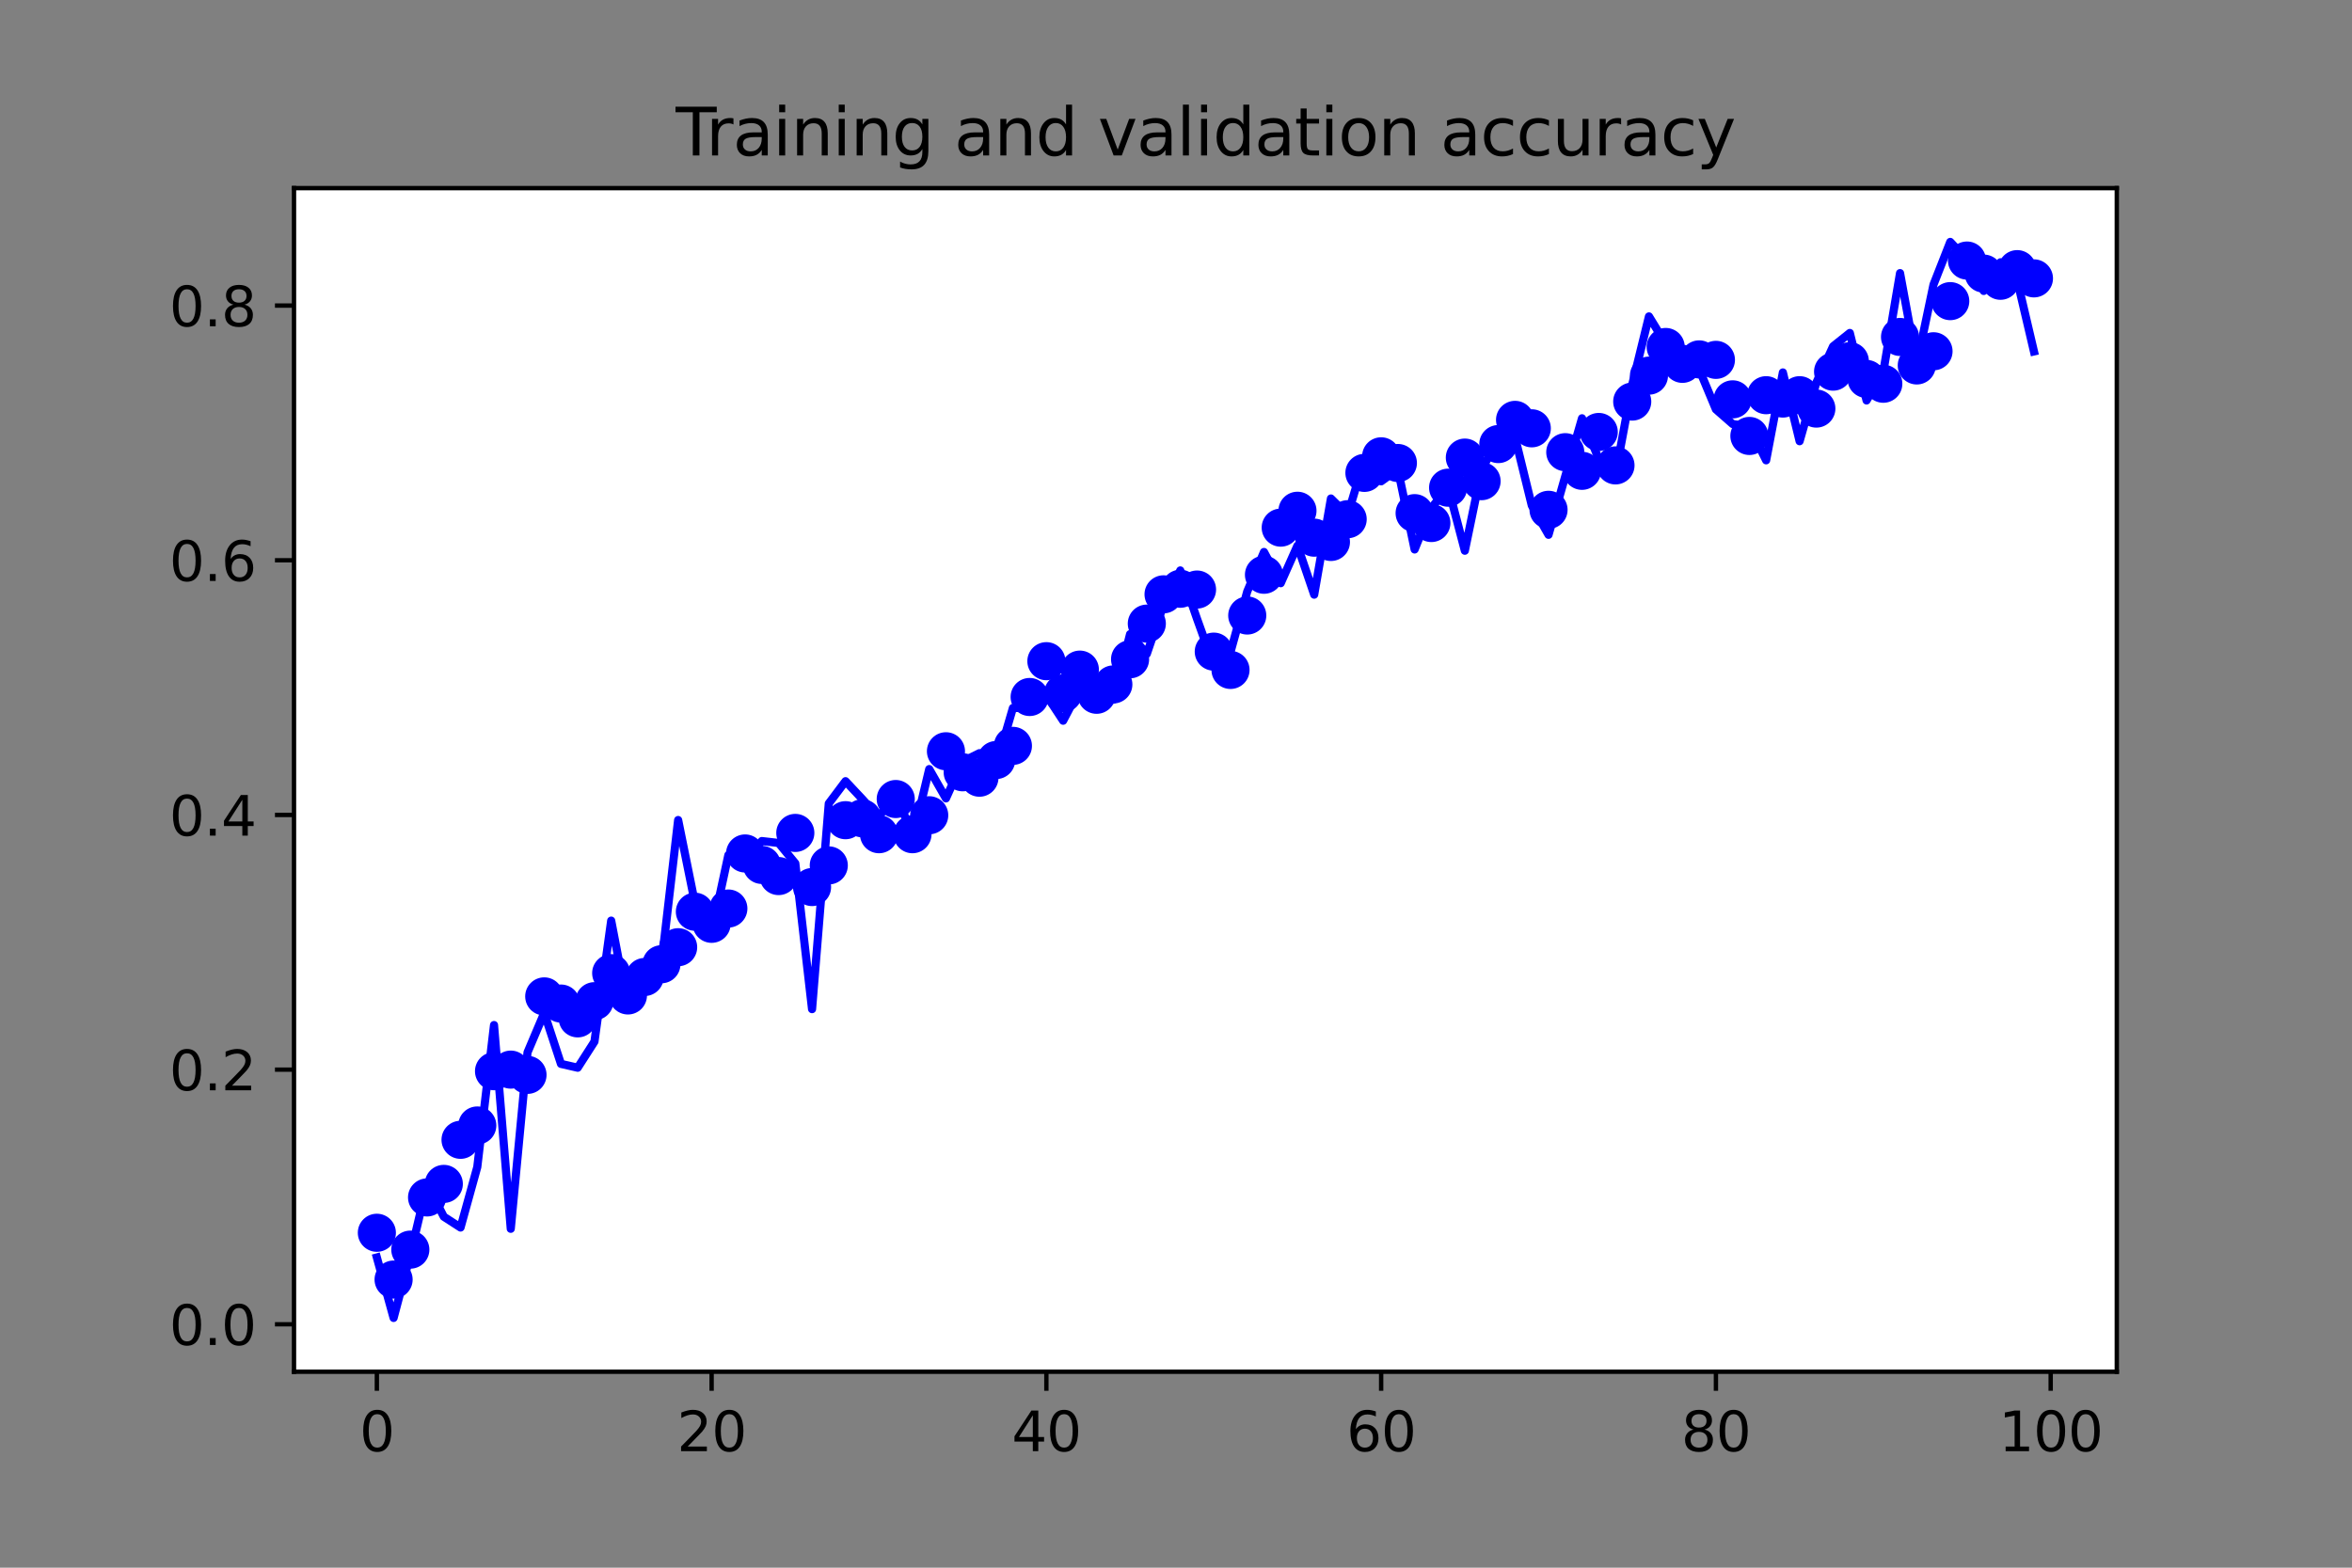 <?xml version="1.0" encoding="utf-8" standalone="no"?>
<!DOCTYPE svg PUBLIC "-//W3C//DTD SVG 1.1//EN"
  "http://www.w3.org/Graphics/SVG/1.1/DTD/svg11.dtd">
<svg xmlns:xlink="http://www.w3.org/1999/xlink" width="432pt" height="288pt" viewBox="0 0 432 288" xmlns="http://www.w3.org/2000/svg" version="1.1">
 <rect x="0" y="0" width="432" height="288" fill="#808080" stroke="none"/>
 <defs>
  <style type="text/css">*{stroke-linejoin: round; stroke-linecap: butt}</style>
 </defs>
 <g id="figure_1">
  <g id="patch_1">
   <path d="M 0 288 
L 432 288 
L 432 0 
L 0 0 
L 0 288 
z
" style="fill: none"/>
  </g>
  <g id="axes_1">
   <g id="patch_2">
    <path d="M 54 252 
L 388.8 252 
L 388.8 34.56 
L 54 34.56 
z
" style="fill: #ffffff"/>
   </g>
   <g id="matplotlib.axis_1">
    <g id="xtick_1">
     <g id="line2d_1">
      <defs>
       <path id="m008103dd9f" d="M 0 0 
L 0 3.5 
" style="stroke: #000000; stroke-width: 0.8"/>
      </defs>
      <g>
       <use xlink:href="#m008103dd9f" x="69.218" y="252" style="stroke: #000000; stroke-width: 0.8"/>
      </g>
     </g>
     <g id="text_1">
      <!-- 0 -->
      <g transform="translate(66.037 266.598)scale(0.1 -0.1)">
       <defs>
        <path id="DejaVuSans-30" d="M 2034 4250 
Q 1547 4250 1301 3770 
Q 1056 3291 1056 2328 
Q 1056 1369 1301 889 
Q 1547 409 2034 409 
Q 2525 409 2770 889 
Q 3016 1369 3016 2328 
Q 3016 3291 2770 3770 
Q 2525 4250 2034 4250 
z
M 2034 4750 
Q 2819 4750 3233 4129 
Q 3647 3509 3647 2328 
Q 3647 1150 3233 529 
Q 2819 -91 2034 -91 
Q 1250 -91 836 529 
Q 422 1150 422 2328 
Q 422 3509 836 4129 
Q 1250 4750 2034 4750 
z
" transform="scale(0.016)"/>
       </defs>
       <use xlink:href="#DejaVuSans-30"/>
      </g>
     </g>
    </g>
    <g id="xtick_2">
     <g id="line2d_2">
      <g>
       <use xlink:href="#m008103dd9f" x="130.706" y="252" style="stroke: #000000; stroke-width: 0.8"/>
      </g>
     </g>
     <g id="text_2">
      <!-- 20 -->
      <g transform="translate(124.343 266.598)scale(0.1 -0.1)">
       <defs>
        <path id="DejaVuSans-32" d="M 1228 531 
L 3431 531 
L 3431 0 
L 469 0 
L 469 531 
Q 828 903 1448 1529 
Q 2069 2156 2228 2338 
Q 2531 2678 2651 2914 
Q 2772 3150 2772 3378 
Q 2772 3750 2511 3984 
Q 2250 4219 1831 4219 
Q 1534 4219 1204 4116 
Q 875 4013 500 3803 
L 500 4441 
Q 881 4594 1212 4672 
Q 1544 4750 1819 4750 
Q 2544 4750 2975 4387 
Q 3406 4025 3406 3419 
Q 3406 3131 3298 2873 
Q 3191 2616 2906 2266 
Q 2828 2175 2409 1742 
Q 1991 1309 1228 531 
z
" transform="scale(0.016)"/>
       </defs>
       <use xlink:href="#DejaVuSans-32"/>
       <use xlink:href="#DejaVuSans-30" x="63.623"/>
      </g>
     </g>
    </g>
    <g id="xtick_3">
     <g id="line2d_3">
      <g>
       <use xlink:href="#m008103dd9f" x="192.193" y="252" style="stroke: #000000; stroke-width: 0.8"/>
      </g>
     </g>
     <g id="text_3">
      <!-- 40 -->
      <g transform="translate(185.831 266.598)scale(0.1 -0.1)">
       <defs>
        <path id="DejaVuSans-34" d="M 2419 4116 
L 825 1625 
L 2419 1625 
L 2419 4116 
z
M 2253 4666 
L 3047 4666 
L 3047 1625 
L 3713 1625 
L 3713 1100 
L 3047 1100 
L 3047 0 
L 2419 0 
L 2419 1100 
L 313 1100 
L 313 1709 
L 2253 4666 
z
" transform="scale(0.016)"/>
       </defs>
       <use xlink:href="#DejaVuSans-34"/>
       <use xlink:href="#DejaVuSans-30" x="63.623"/>
      </g>
     </g>
    </g>
    <g id="xtick_4">
     <g id="line2d_4">
      <g>
       <use xlink:href="#m008103dd9f" x="253.681" y="252" style="stroke: #000000; stroke-width: 0.8"/>
      </g>
     </g>
     <g id="text_4">
      <!-- 60 -->
      <g transform="translate(247.318 266.598)scale(0.1 -0.1)">
       <defs>
        <path id="DejaVuSans-36" d="M 2113 2584 
Q 1688 2584 1439 2293 
Q 1191 2003 1191 1497 
Q 1191 994 1439 701 
Q 1688 409 2113 409 
Q 2538 409 2786 701 
Q 3034 994 3034 1497 
Q 3034 2003 2786 2293 
Q 2538 2584 2113 2584 
z
M 3366 4563 
L 3366 3988 
Q 3128 4100 2886 4159 
Q 2644 4219 2406 4219 
Q 1781 4219 1451 3797 
Q 1122 3375 1075 2522 
Q 1259 2794 1537 2939 
Q 1816 3084 2150 3084 
Q 2853 3084 3261 2657 
Q 3669 2231 3669 1497 
Q 3669 778 3244 343 
Q 2819 -91 2113 -91 
Q 1303 -91 875 529 
Q 447 1150 447 2328 
Q 447 3434 972 4092 
Q 1497 4750 2381 4750 
Q 2619 4750 2861 4703 
Q 3103 4656 3366 4563 
z
" transform="scale(0.016)"/>
       </defs>
       <use xlink:href="#DejaVuSans-36"/>
       <use xlink:href="#DejaVuSans-30" x="63.623"/>
      </g>
     </g>
    </g>
    <g id="xtick_5">
     <g id="line2d_5">
      <g>
       <use xlink:href="#m008103dd9f" x="315.169" y="252" style="stroke: #000000; stroke-width: 0.8"/>
      </g>
     </g>
     <g id="text_5">
      <!-- 80 -->
      <g transform="translate(308.806 266.598)scale(0.1 -0.1)">
       <defs>
        <path id="DejaVuSans-38" d="M 2034 2216 
Q 1584 2216 1326 1975 
Q 1069 1734 1069 1313 
Q 1069 891 1326 650 
Q 1584 409 2034 409 
Q 2484 409 2743 651 
Q 3003 894 3003 1313 
Q 3003 1734 2745 1975 
Q 2488 2216 2034 2216 
z
M 1403 2484 
Q 997 2584 770 2862 
Q 544 3141 544 3541 
Q 544 4100 942 4425 
Q 1341 4750 2034 4750 
Q 2731 4750 3128 4425 
Q 3525 4100 3525 3541 
Q 3525 3141 3298 2862 
Q 3072 2584 2669 2484 
Q 3125 2378 3379 2068 
Q 3634 1759 3634 1313 
Q 3634 634 3220 271 
Q 2806 -91 2034 -91 
Q 1263 -91 848 271 
Q 434 634 434 1313 
Q 434 1759 690 2068 
Q 947 2378 1403 2484 
z
M 1172 3481 
Q 1172 3119 1398 2916 
Q 1625 2713 2034 2713 
Q 2441 2713 2670 2916 
Q 2900 3119 2900 3481 
Q 2900 3844 2670 4047 
Q 2441 4250 2034 4250 
Q 1625 4250 1398 4047 
Q 1172 3844 1172 3481 
z
" transform="scale(0.016)"/>
       </defs>
       <use xlink:href="#DejaVuSans-38"/>
       <use xlink:href="#DejaVuSans-30" x="63.623"/>
      </g>
     </g>
    </g>
    <g id="xtick_6">
     <g id="line2d_6">
      <g>
       <use xlink:href="#m008103dd9f" x="376.656" y="252" style="stroke: #000000; stroke-width: 0.8"/>
      </g>
     </g>
     <g id="text_6">
      <!-- 100 -->
      <g transform="translate(367.112 266.598)scale(0.1 -0.1)">
       <defs>
        <path id="DejaVuSans-31" d="M 794 531 
L 1825 531 
L 1825 4091 
L 703 3866 
L 703 4441 
L 1819 4666 
L 2450 4666 
L 2450 531 
L 3481 531 
L 3481 0 
L 794 0 
L 794 531 
z
" transform="scale(0.016)"/>
       </defs>
       <use xlink:href="#DejaVuSans-31"/>
       <use xlink:href="#DejaVuSans-30" x="63.623"/>
       <use xlink:href="#DejaVuSans-30" x="127.246"/>
      </g>
     </g>
    </g>
   </g>
   <g id="matplotlib.axis_2">
    <g id="ytick_1">
     <g id="line2d_7">
      <defs>
       <path id="mad4904c947" d="M 0 0 
L -3.5 0 
" style="stroke: #000000; stroke-width: 0.8"/>
      </defs>
      <g>
       <use xlink:href="#mad4904c947" x="54" y="243.286" style="stroke: #000000; stroke-width: 0.8"/>
      </g>
     </g>
     <g id="text_7">
      <!-- 0.0 -->
      <g transform="translate(31.097 247.085)scale(0.1 -0.1)">
       <defs>
        <path id="DejaVuSans-2e" d="M 684 794 
L 1344 794 
L 1344 0 
L 684 0 
L 684 794 
z
" transform="scale(0.016)"/>
       </defs>
       <use xlink:href="#DejaVuSans-30"/>
       <use xlink:href="#DejaVuSans-2e" x="63.623"/>
       <use xlink:href="#DejaVuSans-30" x="95.41"/>
      </g>
     </g>
    </g>
    <g id="ytick_2">
     <g id="line2d_8">
      <g>
       <use xlink:href="#mad4904c947" x="54" y="196.5" style="stroke: #000000; stroke-width: 0.8"/>
      </g>
     </g>
     <g id="text_8">
      <!-- 0.2 -->
      <g transform="translate(31.097 200.299)scale(0.1 -0.1)">
       <use xlink:href="#DejaVuSans-30"/>
       <use xlink:href="#DejaVuSans-2e" x="63.623"/>
       <use xlink:href="#DejaVuSans-32" x="95.41"/>
      </g>
     </g>
    </g>
    <g id="ytick_3">
     <g id="line2d_9">
      <g>
       <use xlink:href="#mad4904c947" x="54" y="149.713" style="stroke: #000000; stroke-width: 0.8"/>
      </g>
     </g>
     <g id="text_9">
      <!-- 0.4 -->
      <g transform="translate(31.097 153.512)scale(0.1 -0.1)">
       <use xlink:href="#DejaVuSans-30"/>
       <use xlink:href="#DejaVuSans-2e" x="63.623"/>
       <use xlink:href="#DejaVuSans-34" x="95.41"/>
      </g>
     </g>
    </g>
    <g id="ytick_4">
     <g id="line2d_10">
      <g>
       <use xlink:href="#mad4904c947" x="54" y="102.927" style="stroke: #000000; stroke-width: 0.8"/>
      </g>
     </g>
     <g id="text_10">
      <!-- 0.6 -->
      <g transform="translate(31.097 106.726)scale(0.1 -0.1)">
       <use xlink:href="#DejaVuSans-30"/>
       <use xlink:href="#DejaVuSans-2e" x="63.623"/>
       <use xlink:href="#DejaVuSans-36" x="95.41"/>
      </g>
     </g>
    </g>
    <g id="ytick_5">
     <g id="line2d_11">
      <g>
       <use xlink:href="#mad4904c947" x="54" y="56.14" style="stroke: #000000; stroke-width: 0.8"/>
      </g>
     </g>
     <g id="text_11">
      <!-- 0.8 -->
      <g transform="translate(31.097 59.939)scale(0.1 -0.1)">
       <use xlink:href="#DejaVuSans-30"/>
       <use xlink:href="#DejaVuSans-2e" x="63.623"/>
       <use xlink:href="#DejaVuSans-38" x="95.41"/>
      </g>
     </g>
    </g>
   </g>
   <g id="line2d_12">
    <defs>
     <path id="m5fec17fb2b" d="M 0 3 
C 0.796 3 1.559 2.684 2.121 2.121 
C 2.684 1.559 3 0.796 3 0 
C 3 -0.796 2.684 -1.559 2.121 -2.121 
C 1.559 -2.684 0.796 -3 0 -3 
C -0.796 -3 -1.559 -2.684 -2.121 -2.121 
C -2.684 -1.559 -3 -0.796 -3 0 
C -3 0.796 -2.684 1.559 -2.121 2.121 
C -1.559 2.684 -0.796 3 0 3 
z
" style="stroke: #0000ff"/>
    </defs>
    <g clip-path="url(#p6720fc20d5)">
     <use xlink:href="#m5fec17fb2b" x="69.218" y="226.472" style="fill: #0000ff; stroke: #0000ff"/>
     <use xlink:href="#m5fec17fb2b" x="72.293" y="235.069" style="fill: #0000ff; stroke: #0000ff"/>
     <use xlink:href="#m5fec17fb2b" x="75.367" y="229.572" style="fill: #0000ff; stroke: #0000ff"/>
     <use xlink:href="#m5fec17fb2b" x="78.441" y="219.981" style="fill: #0000ff; stroke: #0000ff"/>
     <use xlink:href="#m5fec17fb2b" x="81.516" y="217.495" style="fill: #0000ff; stroke: #0000ff"/>
     <use xlink:href="#m5fec17fb2b" x="84.59" y="209.395" style="fill: #0000ff; stroke: #0000ff"/>
     <use xlink:href="#m5fec17fb2b" x="87.664" y="206.763" style="fill: #0000ff; stroke: #0000ff"/>
     <use xlink:href="#m5fec17fb2b" x="90.739" y="196.792" style="fill: #0000ff; stroke: #0000ff"/>
     <use xlink:href="#m5fec17fb2b" x="93.813" y="196.5" style="fill: #0000ff; stroke: #0000ff"/>
     <use xlink:href="#m5fec17fb2b" x="96.888" y="197.465" style="fill: #0000ff; stroke: #0000ff"/>
     <use xlink:href="#m5fec17fb2b" x="99.962" y="183.048" style="fill: #0000ff; stroke: #0000ff"/>
     <use xlink:href="#m5fec17fb2b" x="103.036" y="184.364" style="fill: #0000ff; stroke: #0000ff"/>
     <use xlink:href="#m5fec17fb2b" x="106.111" y="187.084" style="fill: #0000ff; stroke: #0000ff"/>
     <use xlink:href="#m5fec17fb2b" x="109.185" y="183.926" style="fill: #0000ff; stroke: #0000ff"/>
     <use xlink:href="#m5fec17fb2b" x="112.26" y="178.779" style="fill: #0000ff; stroke: #0000ff"/>
     <use xlink:href="#m5fec17fb2b" x="115.334" y="182.873" style="fill: #0000ff; stroke: #0000ff"/>
     <use xlink:href="#m5fec17fb2b" x="118.408" y="179.481" style="fill: #0000ff; stroke: #0000ff"/>
     <use xlink:href="#m5fec17fb2b" x="121.483" y="177.142" style="fill: #0000ff; stroke: #0000ff"/>
     <use xlink:href="#m5fec17fb2b" x="124.557" y="174.013" style="fill: #0000ff; stroke: #0000ff"/>
     <use xlink:href="#m5fec17fb2b" x="127.631" y="167.492" style="fill: #0000ff; stroke: #0000ff"/>
     <use xlink:href="#m5fec17fb2b" x="130.706" y="169.714" style="fill: #0000ff; stroke: #0000ff"/>
     <use xlink:href="#m5fec17fb2b" x="133.78" y="166.907" style="fill: #0000ff; stroke: #0000ff"/>
     <use xlink:href="#m5fec17fb2b" x="136.855" y="156.79" style="fill: #0000ff; stroke: #0000ff"/>
     <use xlink:href="#m5fec17fb2b" x="139.929" y="158.895" style="fill: #0000ff; stroke: #0000ff"/>
     <use xlink:href="#m5fec17fb2b" x="143.003" y="160.942" style="fill: #0000ff; stroke: #0000ff"/>
     <use xlink:href="#m5fec17fb2b" x="146.078" y="153.017" style="fill: #0000ff; stroke: #0000ff"/>
     <use xlink:href="#m5fec17fb2b" x="149.152" y="162.96" style="fill: #0000ff; stroke: #0000ff"/>
     <use xlink:href="#m5fec17fb2b" x="152.226" y="158.983" style="fill: #0000ff; stroke: #0000ff"/>
     <use xlink:href="#m5fec17fb2b" x="155.301" y="150.678" style="fill: #0000ff; stroke: #0000ff"/>
     <use xlink:href="#m5fec17fb2b" x="158.375" y="150.327" style="fill: #0000ff; stroke: #0000ff"/>
     <use xlink:href="#m5fec17fb2b" x="161.45" y="153.251" style="fill: #0000ff; stroke: #0000ff"/>
     <use xlink:href="#m5fec17fb2b" x="164.524" y="146.789" style="fill: #0000ff; stroke: #0000ff"/>
     <use xlink:href="#m5fec17fb2b" x="167.598" y="153.251" style="fill: #0000ff; stroke: #0000ff"/>
     <use xlink:href="#m5fec17fb2b" x="170.673" y="149.772" style="fill: #0000ff; stroke: #0000ff"/>
     <use xlink:href="#m5fec17fb2b" x="173.747" y="138.017" style="fill: #0000ff; stroke: #0000ff"/>
     <use xlink:href="#m5fec17fb2b" x="176.821" y="141.876" style="fill: #0000ff; stroke: #0000ff"/>
     <use xlink:href="#m5fec17fb2b" x="179.896" y="142.871" style="fill: #0000ff; stroke: #0000ff"/>
     <use xlink:href="#m5fec17fb2b" x="182.97" y="139.625" style="fill: #0000ff; stroke: #0000ff"/>
     <use xlink:href="#m5fec17fb2b" x="186.045" y="137.022" style="fill: #0000ff; stroke: #0000ff"/>
     <use xlink:href="#m5fec17fb2b" x="189.119" y="128.045" style="fill: #0000ff; stroke: #0000ff"/>
     <use xlink:href="#m5fec17fb2b" x="192.193" y="121.466" style="fill: #0000ff; stroke: #0000ff"/>
     <use xlink:href="#m5fec17fb2b" x="195.268" y="127.373" style="fill: #0000ff; stroke: #0000ff"/>
     <use xlink:href="#m5fec17fb2b" x="198.342" y="123.016" style="fill: #0000ff; stroke: #0000ff"/>
     <use xlink:href="#m5fec17fb2b" x="201.417" y="127.636" style="fill: #0000ff; stroke: #0000ff"/>
     <use xlink:href="#m5fec17fb2b" x="204.491" y="125.735" style="fill: #0000ff; stroke: #0000ff"/>
     <use xlink:href="#m5fec17fb2b" x="207.565" y="121.115" style="fill: #0000ff; stroke: #0000ff"/>
     <use xlink:href="#m5fec17fb2b" x="210.64" y="114.565" style="fill: #0000ff; stroke: #0000ff"/>
     <use xlink:href="#m5fec17fb2b" x="213.714" y="109.184" style="fill: #0000ff; stroke: #0000ff"/>
     <use xlink:href="#m5fec17fb2b" x="216.788" y="108.161" style="fill: #0000ff; stroke: #0000ff"/>
     <use xlink:href="#m5fec17fb2b" x="219.863" y="108.307" style="fill: #0000ff; stroke: #0000ff"/>
     <use xlink:href="#m5fec17fb2b" x="222.937" y="119.711" style="fill: #0000ff; stroke: #0000ff"/>
     <use xlink:href="#m5fec17fb2b" x="226.012" y="123.074" style="fill: #0000ff; stroke: #0000ff"/>
     <use xlink:href="#m5fec17fb2b" x="229.086" y="113.074" style="fill: #0000ff; stroke: #0000ff"/>
     <use xlink:href="#m5fec17fb2b" x="232.16" y="105.588" style="fill: #0000ff; stroke: #0000ff"/>
     <use xlink:href="#m5fec17fb2b" x="235.235" y="96.932" style="fill: #0000ff; stroke: #0000ff"/>
     <use xlink:href="#m5fec17fb2b" x="238.309" y="93.833" style="fill: #0000ff; stroke: #0000ff"/>
     <use xlink:href="#m5fec17fb2b" x="241.383" y="98.774" style="fill: #0000ff; stroke: #0000ff"/>
     <use xlink:href="#m5fec17fb2b" x="244.458" y="99.564" style="fill: #0000ff; stroke: #0000ff"/>
     <use xlink:href="#m5fec17fb2b" x="247.532" y="95.382" style="fill: #0000ff; stroke: #0000ff"/>
     <use xlink:href="#m5fec17fb2b" x="250.607" y="86.873" style="fill: #0000ff; stroke: #0000ff"/>
     <use xlink:href="#m5fec17fb2b" x="253.681" y="83.832" style="fill: #0000ff; stroke: #0000ff"/>
     <use xlink:href="#m5fec17fb2b" x="256.755" y="85.06" style="fill: #0000ff; stroke: #0000ff"/>
     <use xlink:href="#m5fec17fb2b" x="259.83" y="94.271" style="fill: #0000ff; stroke: #0000ff"/>
     <use xlink:href="#m5fec17fb2b" x="262.904" y="96.084" style="fill: #0000ff; stroke: #0000ff"/>
     <use xlink:href="#m5fec17fb2b" x="265.979" y="89.593" style="fill: #0000ff; stroke: #0000ff"/>
     <use xlink:href="#m5fec17fb2b" x="269.053" y="84.066" style="fill: #0000ff; stroke: #0000ff"/>
     <use xlink:href="#m5fec17fb2b" x="272.127" y="88.394" style="fill: #0000ff; stroke: #0000ff"/>
     <use xlink:href="#m5fec17fb2b" x="275.202" y="81.58" style="fill: #0000ff; stroke: #0000ff"/>
     <use xlink:href="#m5fec17fb2b" x="278.276" y="77.136" style="fill: #0000ff; stroke: #0000ff"/>
     <use xlink:href="#m5fec17fb2b" x="281.35" y="78.685" style="fill: #0000ff; stroke: #0000ff"/>
     <use xlink:href="#m5fec17fb2b" x="284.425" y="93.657" style="fill: #0000ff; stroke: #0000ff"/>
     <use xlink:href="#m5fec17fb2b" x="287.499" y="83.072" style="fill: #0000ff; stroke: #0000ff"/>
     <use xlink:href="#m5fec17fb2b" x="290.574" y="86.493" style="fill: #0000ff; stroke: #0000ff"/>
     <use xlink:href="#m5fec17fb2b" x="293.648" y="79.358" style="fill: #0000ff; stroke: #0000ff"/>
     <use xlink:href="#m5fec17fb2b" x="296.722" y="85.499" style="fill: #0000ff; stroke: #0000ff"/>
     <use xlink:href="#m5fec17fb2b" x="299.797" y="73.773" style="fill: #0000ff; stroke: #0000ff"/>
     <use xlink:href="#m5fec17fb2b" x="302.871" y="69.007" style="fill: #0000ff; stroke: #0000ff"/>
     <use xlink:href="#m5fec17fb2b" x="305.945" y="63.743" style="fill: #0000ff; stroke: #0000ff"/>
     <use xlink:href="#m5fec17fb2b" x="309.02" y="66.843" style="fill: #0000ff; stroke: #0000ff"/>
     <use xlink:href="#m5fec17fb2b" x="312.094" y="66.024" style="fill: #0000ff; stroke: #0000ff"/>
     <use xlink:href="#m5fec17fb2b" x="315.169" y="66.112" style="fill: #0000ff; stroke: #0000ff"/>
     <use xlink:href="#m5fec17fb2b" x="318.243" y="73.364" style="fill: #0000ff; stroke: #0000ff"/>
     <use xlink:href="#m5fec17fb2b" x="321.317" y="80.089" style="fill: #0000ff; stroke: #0000ff"/>
     <use xlink:href="#m5fec17fb2b" x="324.392" y="72.603" style="fill: #0000ff; stroke: #0000ff"/>
     <use xlink:href="#m5fec17fb2b" x="327.466" y="73.217" style="fill: #0000ff; stroke: #0000ff"/>
     <use xlink:href="#m5fec17fb2b" x="330.54" y="72.603" style="fill: #0000ff; stroke: #0000ff"/>
     <use xlink:href="#m5fec17fb2b" x="333.615" y="75.06" style="fill: #0000ff; stroke: #0000ff"/>
     <use xlink:href="#m5fec17fb2b" x="336.689" y="68.275" style="fill: #0000ff; stroke: #0000ff"/>
     <use xlink:href="#m5fec17fb2b" x="339.764" y="66.346" style="fill: #0000ff; stroke: #0000ff"/>
     <use xlink:href="#m5fec17fb2b" x="342.838" y="69.621" style="fill: #0000ff; stroke: #0000ff"/>
     <use xlink:href="#m5fec17fb2b" x="345.912" y="70.498" style="fill: #0000ff; stroke: #0000ff"/>
     <use xlink:href="#m5fec17fb2b" x="348.987" y="61.901" style="fill: #0000ff; stroke: #0000ff"/>
     <use xlink:href="#m5fec17fb2b" x="352.061" y="67.135" style="fill: #0000ff; stroke: #0000ff"/>
     <use xlink:href="#m5fec17fb2b" x="355.136" y="64.533" style="fill: #0000ff; stroke: #0000ff"/>
     <use xlink:href="#m5fec17fb2b" x="358.21" y="55.321" style="fill: #0000ff; stroke: #0000ff"/>
     <use xlink:href="#m5fec17fb2b" x="361.284" y="47.865" style="fill: #0000ff; stroke: #0000ff"/>
     <use xlink:href="#m5fec17fb2b" x="364.359" y="50.263" style="fill: #0000ff; stroke: #0000ff"/>
     <use xlink:href="#m5fec17fb2b" x="367.433" y="51.579" style="fill: #0000ff; stroke: #0000ff"/>
     <use xlink:href="#m5fec17fb2b" x="370.507" y="49.444" style="fill: #0000ff; stroke: #0000ff"/>
     <use xlink:href="#m5fec17fb2b" x="373.582" y="51.14" style="fill: #0000ff; stroke: #0000ff"/>
    </g>
   </g>
   <g id="line2d_13">
    <path d="M 69.218 231.005 
L 72.293 242.116 
L 75.367 230.537 
L 78.441 217.553 
L 81.516 223.519 
L 84.59 225.507 
L 87.664 214.395 
L 90.739 188.312 
L 93.813 225.741 
L 96.888 193.341 
L 99.962 186.09 
L 103.036 195.447 
L 106.111 196.149 
L 109.185 191.353 
L 112.26 169.13 
L 115.334 185.154 
L 118.408 179.773 
L 121.483 177.083 
L 124.557 150.649 
L 127.631 165.854 
L 130.706 171.352 
L 133.78 157.082 
L 136.855 158.252 
L 139.929 154.509 
L 143.003 154.86 
L 146.078 158.603 
L 149.152 185.388 
L 152.226 147.608 
L 155.301 143.514 
L 158.375 146.789 
L 161.45 150.181 
L 164.524 144.918 
L 167.598 154.158 
L 170.673 141.292 
L 173.747 146.672 
L 176.821 139.888 
L 179.896 138.367 
L 182.97 140.59 
L 186.045 130.063 
L 189.119 130.063 
L 192.193 127.724 
L 195.268 132.402 
L 198.342 126.554 
L 201.417 125.384 
L 204.491 128.542 
L 207.565 116.495 
L 210.64 120.121 
L 213.714 111.114 
L 216.788 104.798 
L 219.863 113.688 
L 222.937 122.226 
L 226.012 119.77 
L 229.086 108.658 
L 232.16 101.406 
L 235.235 107.137 
L 238.309 100.236 
L 241.383 109.243 
L 244.458 91.581 
L 247.532 94.622 
L 250.607 84.329 
L 253.681 88.423 
L 256.755 86.201 
L 259.83 100.938 
L 262.904 93.335 
L 265.979 89.476 
L 269.053 101.172 
L 272.127 86.318 
L 275.202 80.586 
L 278.276 80.352 
L 281.35 92.868 
L 284.425 98.248 
L 287.499 87.487 
L 290.574 76.843 
L 293.648 84.329 
L 296.722 87.136 
L 299.797 70.644 
L 302.871 58.129 
L 305.945 63.158 
L 309.02 65.965 
L 312.094 67.837 
L 315.169 75.206 
L 318.243 77.896 
L 321.317 78.364 
L 324.392 84.563 
L 327.466 68.422 
L 330.54 81.054 
L 333.615 70.293 
L 336.689 63.626 
L 339.764 61.17 
L 342.838 73.568 
L 345.912 68.305 
L 348.987 50.175 
L 352.061 66.901 
L 355.136 52.28 
L 358.21 44.444 
L 361.284 47.719 
L 364.359 53.45 
L 367.433 48.187 
L 370.507 51.462 
L 373.582 64.562 
" clip-path="url(#p6720fc20d5)" style="fill: none; stroke: #0000ff; stroke-width: 1.5; stroke-linecap: square"/>
   </g>
   <g id="patch_3">
    <path d="M 54 252 
L 54 34.56 
" style="fill: none; stroke: #000000; stroke-width: 0.8; stroke-linejoin: miter; stroke-linecap: square"/>
   </g>
   <g id="patch_4">
    <path d="M 388.8 252 
L 388.8 34.56 
" style="fill: none; stroke: #000000; stroke-width: 0.8; stroke-linejoin: miter; stroke-linecap: square"/>
   </g>
   <g id="patch_5">
    <path d="M 54 252 
L 388.8 252 
" style="fill: none; stroke: #000000; stroke-width: 0.8; stroke-linejoin: miter; stroke-linecap: square"/>
   </g>
   <g id="patch_6">
    <path d="M 54 34.56 
L 388.8 34.56 
" style="fill: none; stroke: #000000; stroke-width: 0.8; stroke-linejoin: miter; stroke-linecap: square"/>
   </g>
   <g id="text_12">
    <!-- Training and validation accuracy -->
    <g transform="translate(124.108 28.56)scale(0.12 -0.12)">
     <defs>
      <path id="DejaVuSans-54" d="M -19 4666 
L 3928 4666 
L 3928 4134 
L 2272 4134 
L 2272 0 
L 1638 0 
L 1638 4134 
L -19 4134 
L -19 4666 
z
" transform="scale(0.016)"/>
      <path id="DejaVuSans-72" d="M 2631 2963 
Q 2534 3019 2420 3045 
Q 2306 3072 2169 3072 
Q 1681 3072 1420 2755 
Q 1159 2438 1159 1844 
L 1159 0 
L 581 0 
L 581 3500 
L 1159 3500 
L 1159 2956 
Q 1341 3275 1631 3429 
Q 1922 3584 2338 3584 
Q 2397 3584 2469 3576 
Q 2541 3569 2628 3553 
L 2631 2963 
z
" transform="scale(0.016)"/>
      <path id="DejaVuSans-61" d="M 2194 1759 
Q 1497 1759 1228 1600 
Q 959 1441 959 1056 
Q 959 750 1161 570 
Q 1363 391 1709 391 
Q 2188 391 2477 730 
Q 2766 1069 2766 1631 
L 2766 1759 
L 2194 1759 
z
M 3341 1997 
L 3341 0 
L 2766 0 
L 2766 531 
Q 2569 213 2275 61 
Q 1981 -91 1556 -91 
Q 1019 -91 701 211 
Q 384 513 384 1019 
Q 384 1609 779 1909 
Q 1175 2209 1959 2209 
L 2766 2209 
L 2766 2266 
Q 2766 2663 2505 2880 
Q 2244 3097 1772 3097 
Q 1472 3097 1187 3025 
Q 903 2953 641 2809 
L 641 3341 
Q 956 3463 1253 3523 
Q 1550 3584 1831 3584 
Q 2591 3584 2966 3190 
Q 3341 2797 3341 1997 
z
" transform="scale(0.016)"/>
      <path id="DejaVuSans-69" d="M 603 3500 
L 1178 3500 
L 1178 0 
L 603 0 
L 603 3500 
z
M 603 4863 
L 1178 4863 
L 1178 4134 
L 603 4134 
L 603 4863 
z
" transform="scale(0.016)"/>
      <path id="DejaVuSans-6e" d="M 3513 2113 
L 3513 0 
L 2938 0 
L 2938 2094 
Q 2938 2591 2744 2837 
Q 2550 3084 2163 3084 
Q 1697 3084 1428 2787 
Q 1159 2491 1159 1978 
L 1159 0 
L 581 0 
L 581 3500 
L 1159 3500 
L 1159 2956 
Q 1366 3272 1645 3428 
Q 1925 3584 2291 3584 
Q 2894 3584 3203 3211 
Q 3513 2838 3513 2113 
z
" transform="scale(0.016)"/>
      <path id="DejaVuSans-67" d="M 2906 1791 
Q 2906 2416 2648 2759 
Q 2391 3103 1925 3103 
Q 1463 3103 1205 2759 
Q 947 2416 947 1791 
Q 947 1169 1205 825 
Q 1463 481 1925 481 
Q 2391 481 2648 825 
Q 2906 1169 2906 1791 
z
M 3481 434 
Q 3481 -459 3084 -895 
Q 2688 -1331 1869 -1331 
Q 1566 -1331 1297 -1286 
Q 1028 -1241 775 -1147 
L 775 -588 
Q 1028 -725 1275 -790 
Q 1522 -856 1778 -856 
Q 2344 -856 2625 -561 
Q 2906 -266 2906 331 
L 2906 616 
Q 2728 306 2450 153 
Q 2172 0 1784 0 
Q 1141 0 747 490 
Q 353 981 353 1791 
Q 353 2603 747 3093 
Q 1141 3584 1784 3584 
Q 2172 3584 2450 3431 
Q 2728 3278 2906 2969 
L 2906 3500 
L 3481 3500 
L 3481 434 
z
" transform="scale(0.016)"/>
      <path id="DejaVuSans-20" transform="scale(0.016)"/>
      <path id="DejaVuSans-64" d="M 2906 2969 
L 2906 4863 
L 3481 4863 
L 3481 0 
L 2906 0 
L 2906 525 
Q 2725 213 2448 61 
Q 2172 -91 1784 -91 
Q 1150 -91 751 415 
Q 353 922 353 1747 
Q 353 2572 751 3078 
Q 1150 3584 1784 3584 
Q 2172 3584 2448 3432 
Q 2725 3281 2906 2969 
z
M 947 1747 
Q 947 1113 1208 752 
Q 1469 391 1925 391 
Q 2381 391 2643 752 
Q 2906 1113 2906 1747 
Q 2906 2381 2643 2742 
Q 2381 3103 1925 3103 
Q 1469 3103 1208 2742 
Q 947 2381 947 1747 
z
" transform="scale(0.016)"/>
      <path id="DejaVuSans-76" d="M 191 3500 
L 800 3500 
L 1894 563 
L 2988 3500 
L 3597 3500 
L 2284 0 
L 1503 0 
L 191 3500 
z
" transform="scale(0.016)"/>
      <path id="DejaVuSans-6c" d="M 603 4863 
L 1178 4863 
L 1178 0 
L 603 0 
L 603 4863 
z
" transform="scale(0.016)"/>
      <path id="DejaVuSans-74" d="M 1172 4494 
L 1172 3500 
L 2356 3500 
L 2356 3053 
L 1172 3053 
L 1172 1153 
Q 1172 725 1289 603 
Q 1406 481 1766 481 
L 2356 481 
L 2356 0 
L 1766 0 
Q 1100 0 847 248 
Q 594 497 594 1153 
L 594 3053 
L 172 3053 
L 172 3500 
L 594 3500 
L 594 4494 
L 1172 4494 
z
" transform="scale(0.016)"/>
      <path id="DejaVuSans-6f" d="M 1959 3097 
Q 1497 3097 1228 2736 
Q 959 2375 959 1747 
Q 959 1119 1226 758 
Q 1494 397 1959 397 
Q 2419 397 2687 759 
Q 2956 1122 2956 1747 
Q 2956 2369 2687 2733 
Q 2419 3097 1959 3097 
z
M 1959 3584 
Q 2709 3584 3137 3096 
Q 3566 2609 3566 1747 
Q 3566 888 3137 398 
Q 2709 -91 1959 -91 
Q 1206 -91 779 398 
Q 353 888 353 1747 
Q 353 2609 779 3096 
Q 1206 3584 1959 3584 
z
" transform="scale(0.016)"/>
      <path id="DejaVuSans-63" d="M 3122 3366 
L 3122 2828 
Q 2878 2963 2633 3030 
Q 2388 3097 2138 3097 
Q 1578 3097 1268 2742 
Q 959 2388 959 1747 
Q 959 1106 1268 751 
Q 1578 397 2138 397 
Q 2388 397 2633 464 
Q 2878 531 3122 666 
L 3122 134 
Q 2881 22 2623 -34 
Q 2366 -91 2075 -91 
Q 1284 -91 818 406 
Q 353 903 353 1747 
Q 353 2603 823 3093 
Q 1294 3584 2113 3584 
Q 2378 3584 2631 3529 
Q 2884 3475 3122 3366 
z
" transform="scale(0.016)"/>
      <path id="DejaVuSans-75" d="M 544 1381 
L 544 3500 
L 1119 3500 
L 1119 1403 
Q 1119 906 1312 657 
Q 1506 409 1894 409 
Q 2359 409 2629 706 
Q 2900 1003 2900 1516 
L 2900 3500 
L 3475 3500 
L 3475 0 
L 2900 0 
L 2900 538 
Q 2691 219 2414 64 
Q 2138 -91 1772 -91 
Q 1169 -91 856 284 
Q 544 659 544 1381 
z
M 1991 3584 
L 1991 3584 
z
" transform="scale(0.016)"/>
      <path id="DejaVuSans-79" d="M 2059 -325 
Q 1816 -950 1584 -1140 
Q 1353 -1331 966 -1331 
L 506 -1331 
L 506 -850 
L 844 -850 
Q 1081 -850 1212 -737 
Q 1344 -625 1503 -206 
L 1606 56 
L 191 3500 
L 800 3500 
L 1894 763 
L 2988 3500 
L 3597 3500 
L 2059 -325 
z
" transform="scale(0.016)"/>
     </defs>
     <use xlink:href="#DejaVuSans-54"/>
     <use xlink:href="#DejaVuSans-72" x="46.334"/>
     <use xlink:href="#DejaVuSans-61" x="87.447"/>
     <use xlink:href="#DejaVuSans-69" x="148.727"/>
     <use xlink:href="#DejaVuSans-6e" x="176.51"/>
     <use xlink:href="#DejaVuSans-69" x="239.889"/>
     <use xlink:href="#DejaVuSans-6e" x="267.672"/>
     <use xlink:href="#DejaVuSans-67" x="331.051"/>
     <use xlink:href="#DejaVuSans-20" x="394.527"/>
     <use xlink:href="#DejaVuSans-61" x="426.314"/>
     <use xlink:href="#DejaVuSans-6e" x="487.594"/>
     <use xlink:href="#DejaVuSans-64" x="550.973"/>
     <use xlink:href="#DejaVuSans-20" x="614.449"/>
     <use xlink:href="#DejaVuSans-76" x="646.236"/>
     <use xlink:href="#DejaVuSans-61" x="705.416"/>
     <use xlink:href="#DejaVuSans-6c" x="766.695"/>
     <use xlink:href="#DejaVuSans-69" x="794.479"/>
     <use xlink:href="#DejaVuSans-64" x="822.262"/>
     <use xlink:href="#DejaVuSans-61" x="885.738"/>
     <use xlink:href="#DejaVuSans-74" x="947.018"/>
     <use xlink:href="#DejaVuSans-69" x="986.227"/>
     <use xlink:href="#DejaVuSans-6f" x="1014.01"/>
     <use xlink:href="#DejaVuSans-6e" x="1075.191"/>
     <use xlink:href="#DejaVuSans-20" x="1138.57"/>
     <use xlink:href="#DejaVuSans-61" x="1170.357"/>
     <use xlink:href="#DejaVuSans-63" x="1231.637"/>
     <use xlink:href="#DejaVuSans-63" x="1286.617"/>
     <use xlink:href="#DejaVuSans-75" x="1341.598"/>
     <use xlink:href="#DejaVuSans-72" x="1404.977"/>
     <use xlink:href="#DejaVuSans-61" x="1446.09"/>
     <use xlink:href="#DejaVuSans-63" x="1507.369"/>
     <use xlink:href="#DejaVuSans-79" x="1562.35"/>
    </g>
   </g>
  </g>
 </g>
 <defs>
  <clipPath id="p6720fc20d5">
   <rect x="54" y="34.56" width="334.8" height="217.44"/>
  </clipPath>
 </defs>
</svg>
